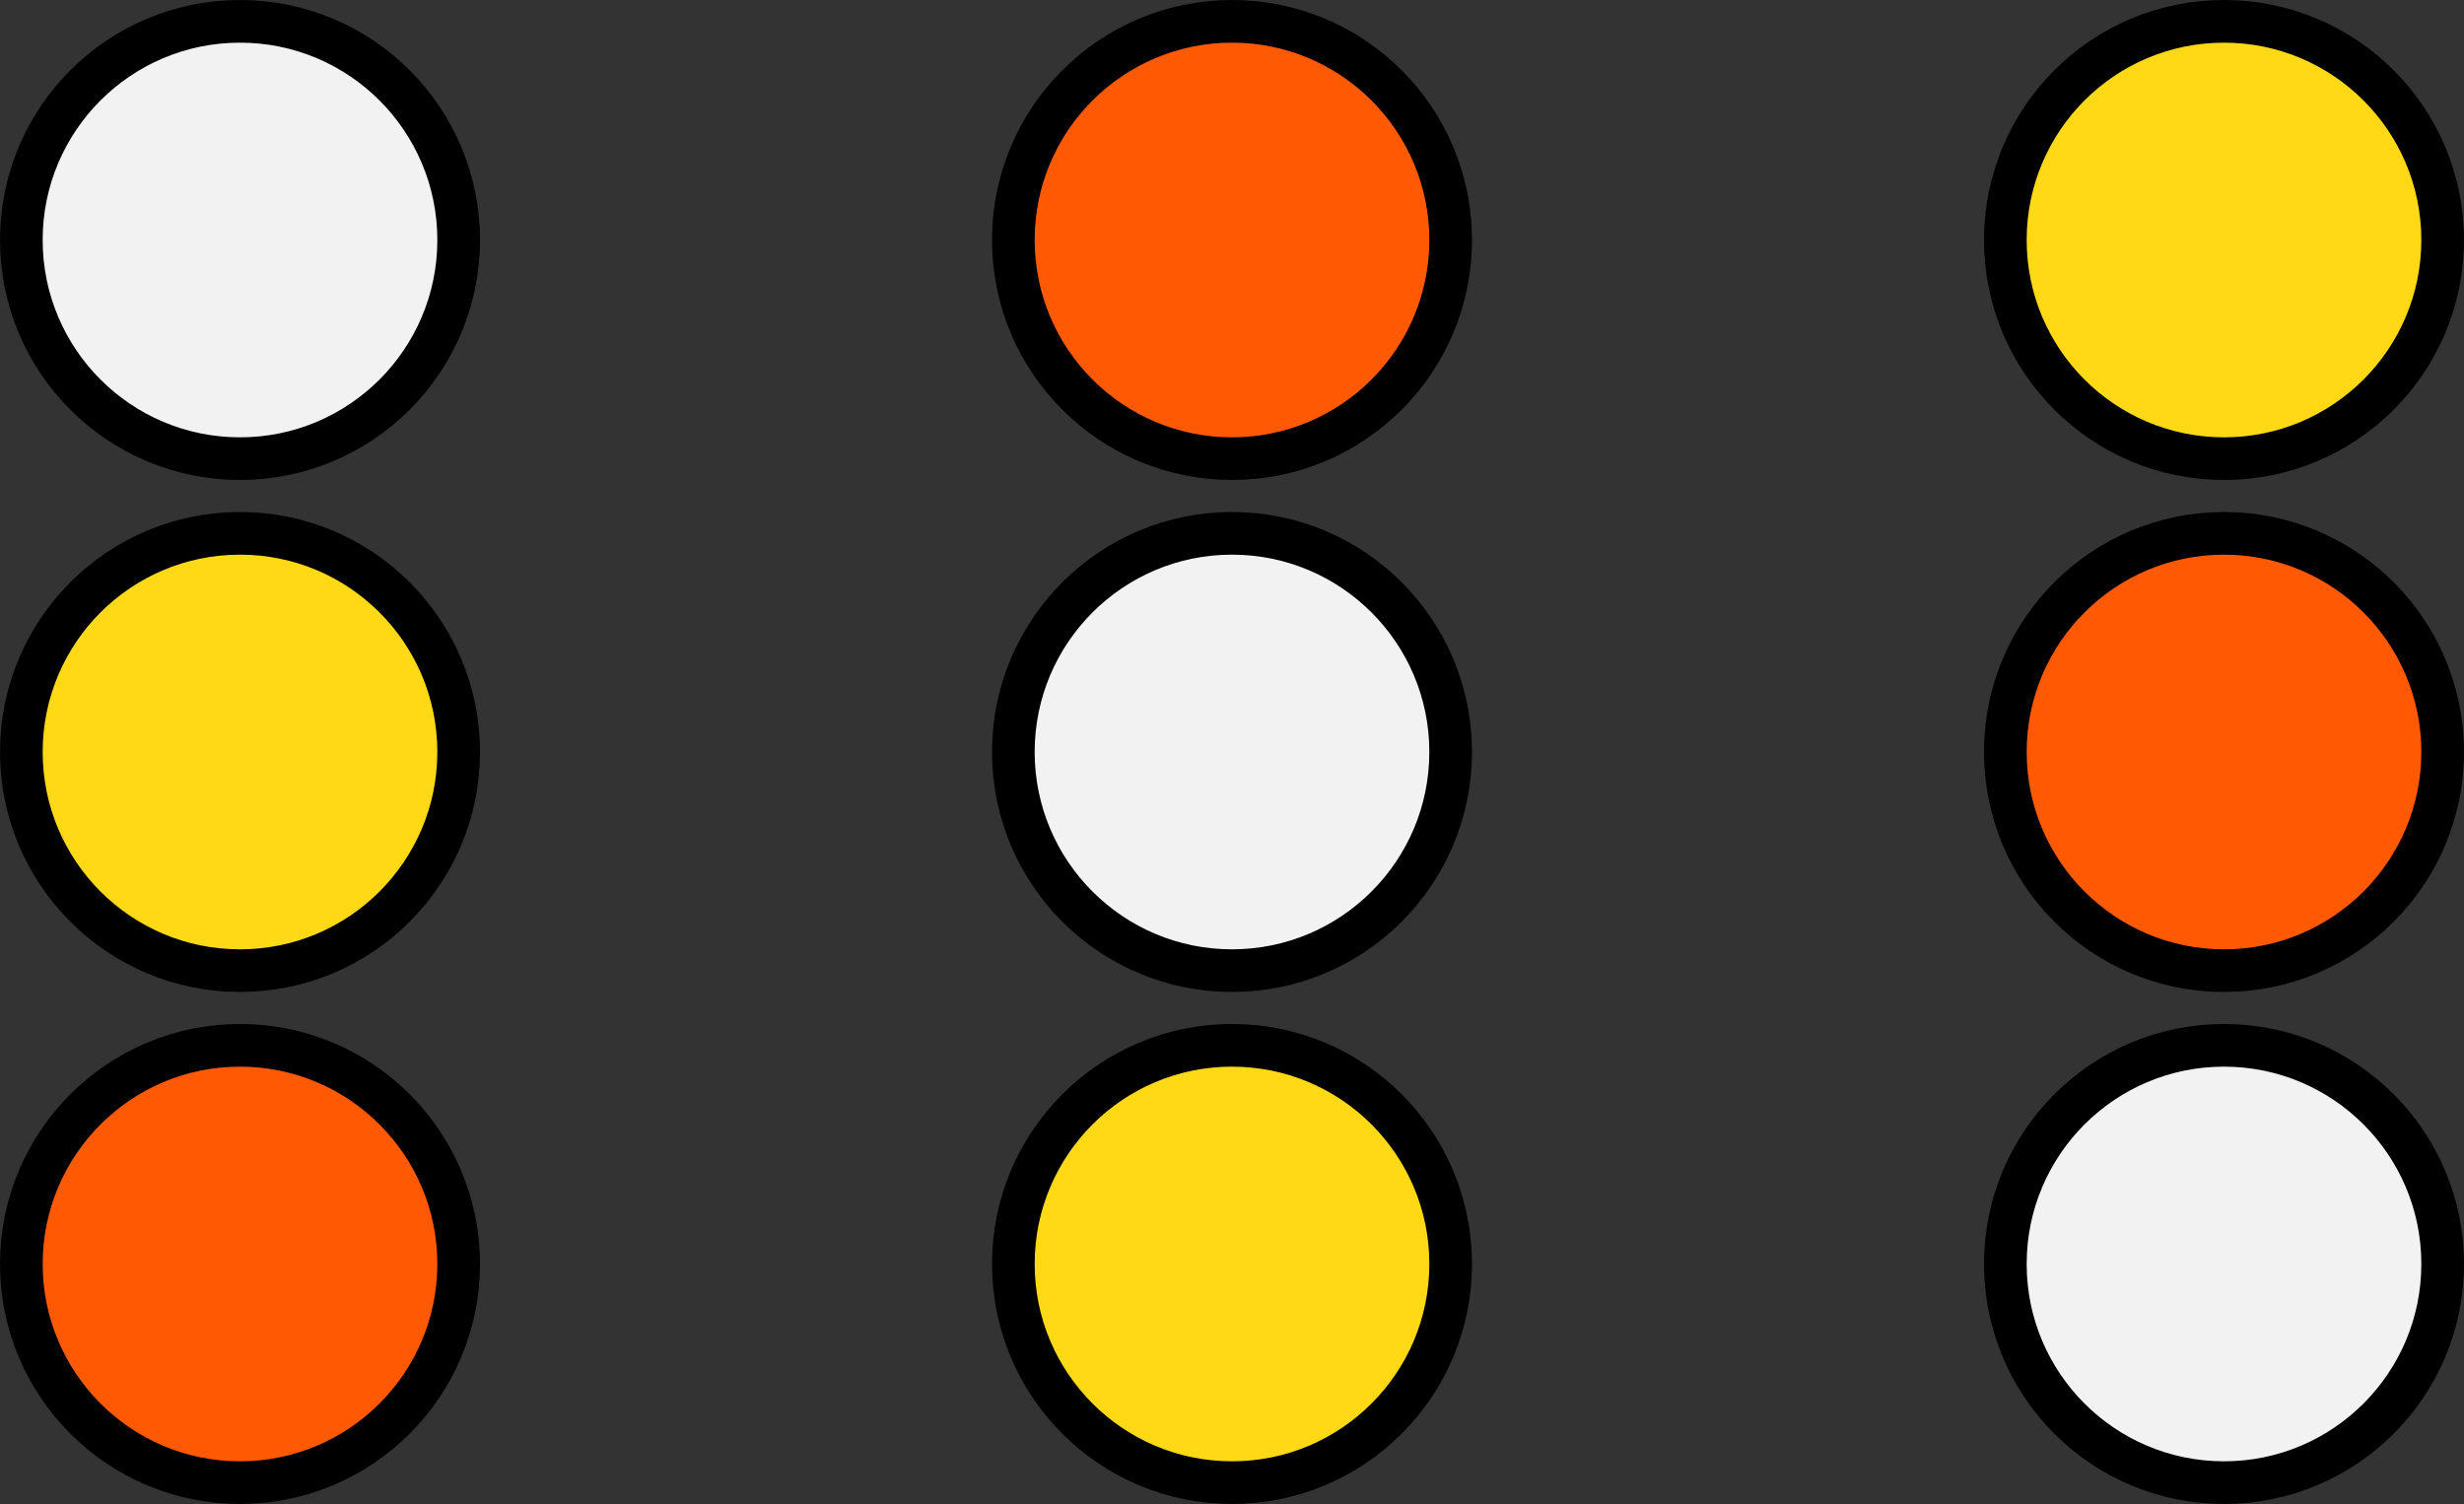 <svg width="308" height="188" viewBox="0 0 308 188" fill="none" xmlns="http://www.w3.org/2000/svg">
<rect x="0" y="0" width="308" height="188" fill="#333333" stroke="none"/>
<circle cx="30" cy="30" r="27.333" fill="#F2F2F2" stroke="black" stroke-width="5.333"/>
<circle cx="154" cy="94" r="27.333" fill="#F2F2F2" stroke="black" stroke-width="5.333"/>
<circle cx="278" cy="158" r="27.333" fill="#F2F2F2" stroke="black" stroke-width="5.333"/>
<circle cx="278" cy="94" r="27.333" fill="#FF5903" stroke="black" stroke-width="5.333"/>
<circle cx="154" cy="30" r="27.333" fill="#FF5903" stroke="black" stroke-width="5.333"/>
<circle cx="30" cy="94" r="27.333" fill="#FFD916" stroke="black" stroke-width="5.333"/>
<circle cx="30" cy="158" r="27.333" fill="#FF5903" stroke="black" stroke-width="5.333"/>
<circle cx="278" cy="30" r="27.333" fill="#FFD916" stroke="black" stroke-width="5.333"/>
<circle cx="154" cy="158" r="27.333" fill="#FFD916" stroke="black" stroke-width="5.333"/>
</svg>
